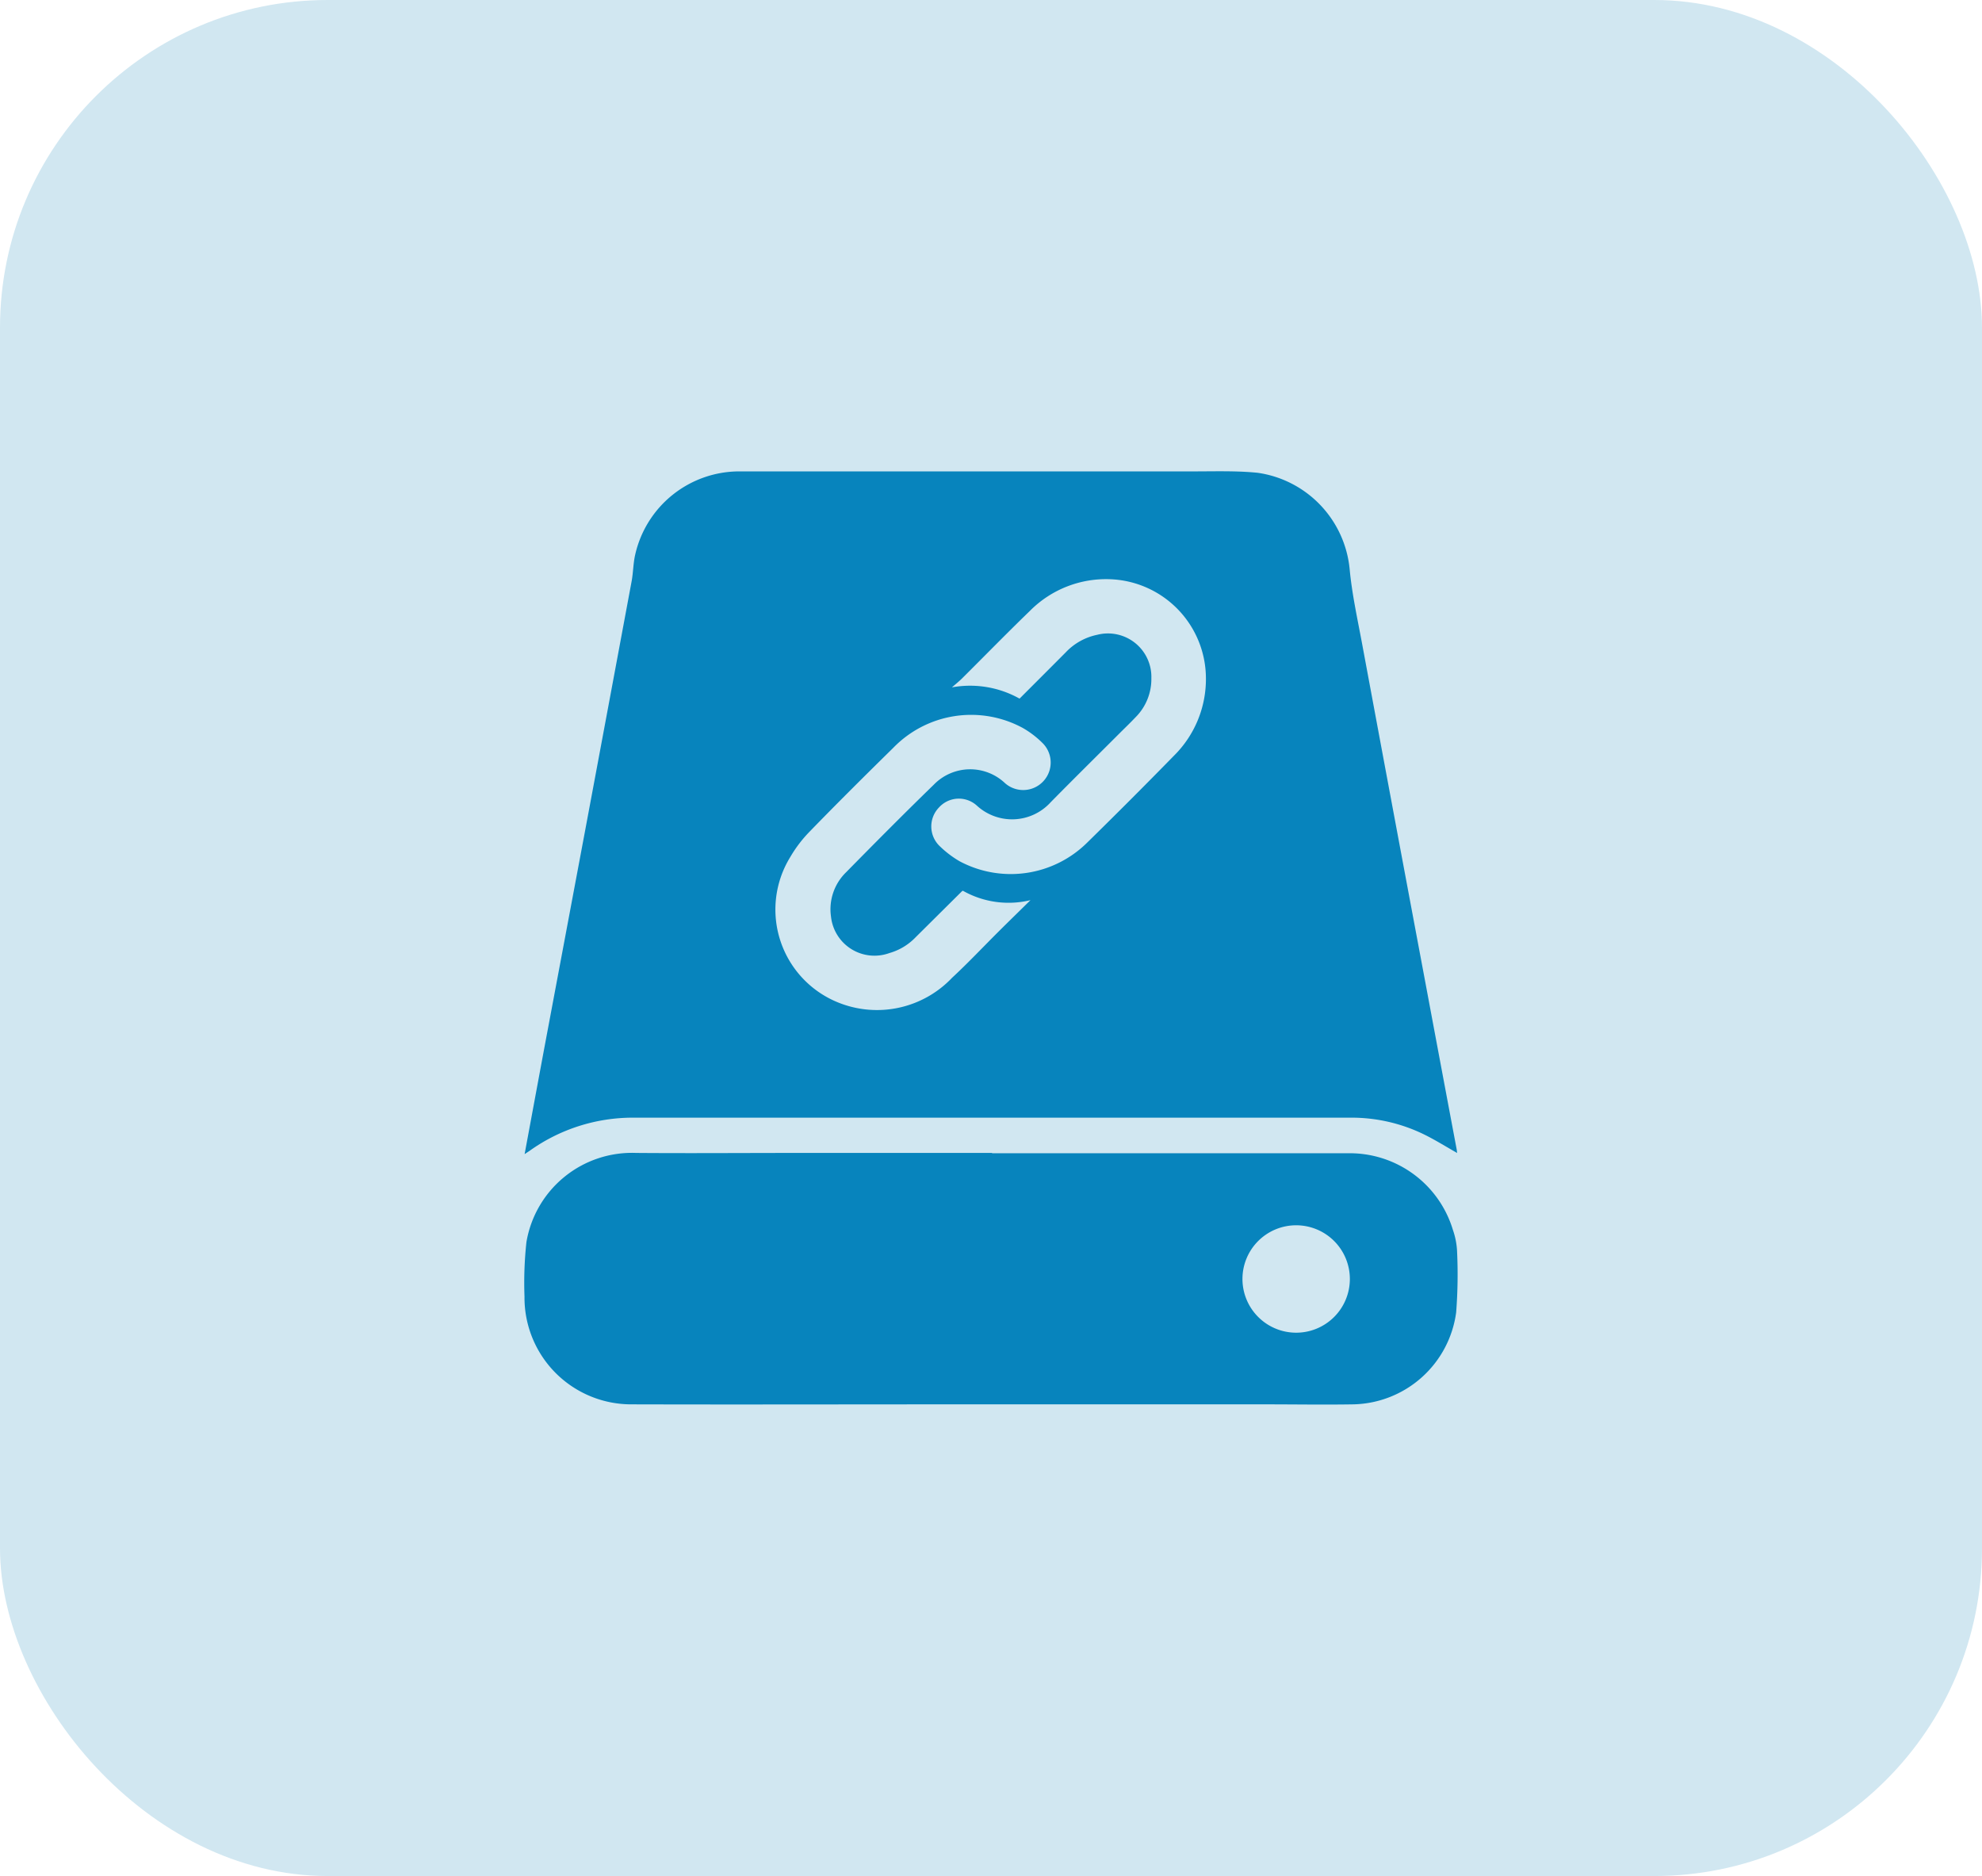 <svg id="Group_33" data-name="Group 33" xmlns="http://www.w3.org/2000/svg" xmlns:xlink="http://www.w3.org/1999/xlink" width="48.388" height="45.795" viewBox="0 0 48.388 45.795">
  <defs>
    <clipPath id="clip-path">
      <rect id="Rectangle_4" data-name="Rectangle 4" width="22.776" height="22.782" fill="#0784bd"/>
    </clipPath>
  </defs>
  <rect id="Rectangle_4-2" data-name="Rectangle 4" width="48.388" height="45.795" rx="8" fill="#d1e7f1"/>
  <g id="Group_361" data-name="Group 361" transform="translate(12.805 11.507)">
    <g id="Group_9" data-name="Group 9" clip-path="url(#clip-path)">
      <path id="Path_11" data-name="Path 11" d="M.069,16.665c.163-.878.32-1.727.478-2.575q.5-2.664,1-5.327.569-3.042,1.135-6.084c.039-.213.038-.434.086-.644A2.608,2.608,0,0,1,5.306,0Q10.85,0,16.395,0c.523,0,1.05-.018,1.569.034a2.629,2.629,0,0,1,2.247,2.352c.056.6.188,1.2.3,1.8q.764,4.113,1.536,8.224.389,2.081.781,4.162c0,.023.005.047.007.066-.269-.152-.528-.315-.8-.449a4.03,4.03,0,0,0-1.788-.413H7.42q-2.357,0-4.714,0a4.327,4.327,0,0,0-2.512.807l-.125.083m10.7-6.431a.185.185,0,0,0-.027.018L9.614,11.373a1.428,1.428,0,0,1-.64.385,1.067,1.067,0,0,1-1.425-.888,1.261,1.261,0,0,1,.369-1.085c.707-.719,1.417-1.434,2.14-2.137A1.238,1.238,0,0,1,11.8,7.613a.671.671,0,0,0,.933-.962,2.3,2.3,0,0,0-.5-.387,2.647,2.647,0,0,0-3.164.484C8.383,7.422,7.7,8.1,7.035,8.785a3.179,3.179,0,0,0-.483.633,2.445,2.445,0,0,0,1.191,3.554,2.527,2.527,0,0,0,2.761-.61c.395-.366.764-.759,1.146-1.139.248-.247.5-.491.769-.757a2.262,2.262,0,0,1-1.655-.232m1.391-4.69c.374-.375.752-.751,1.128-1.13a1.46,1.46,0,0,1,.764-.425A1.06,1.06,0,0,1,15.37,5.047a1.318,1.318,0,0,1-.392.961c-.126.133-.258.259-.387.388-.559.559-1.122,1.114-1.677,1.678a1.272,1.272,0,0,1-1.807.082.653.653,0,0,0-.922.048.665.665,0,0,0,0,.926,2.5,2.5,0,0,0,.5.385,2.652,2.652,0,0,0,3.12-.455q1.069-1.048,2.116-2.119a2.629,2.629,0,0,0,.781-1.895,2.426,2.426,0,0,0-2.3-2.412,2.617,2.617,0,0,0-2,.774c-.558.539-1.1,1.095-1.65,1.642-.079.079-.167.148-.251.222a2.468,2.468,0,0,1,1.646.272" transform="translate(-0.066 0)" fill="#0784bd"/>
      <path id="Path_12" data-name="Path 12" d="M11.415,420.408q4.336,0,8.672,0a2.63,2.63,0,0,1,2.579,1.871,1.85,1.85,0,0,1,.1.492,12.017,12.017,0,0,1-.021,1.524,2.589,2.589,0,0,1-2.506,2.242c-.716.012-1.433,0-2.15,0H10.378c-2.589,0-5.179.007-7.768,0A2.605,2.605,0,0,1,0,423.907a9.21,9.21,0,0,1,.047-1.33A2.613,2.613,0,0,1,2.727,420.4c1.3.01,2.609,0,3.914,0h4.774Zm7.413,4.38a1.311,1.311,0,1,0-1.3-1.316,1.312,1.312,0,0,0,1.3,1.316" transform="translate(0 -403.763)" fill="#0784bd"/>
    </g>
  </g>
</svg>
